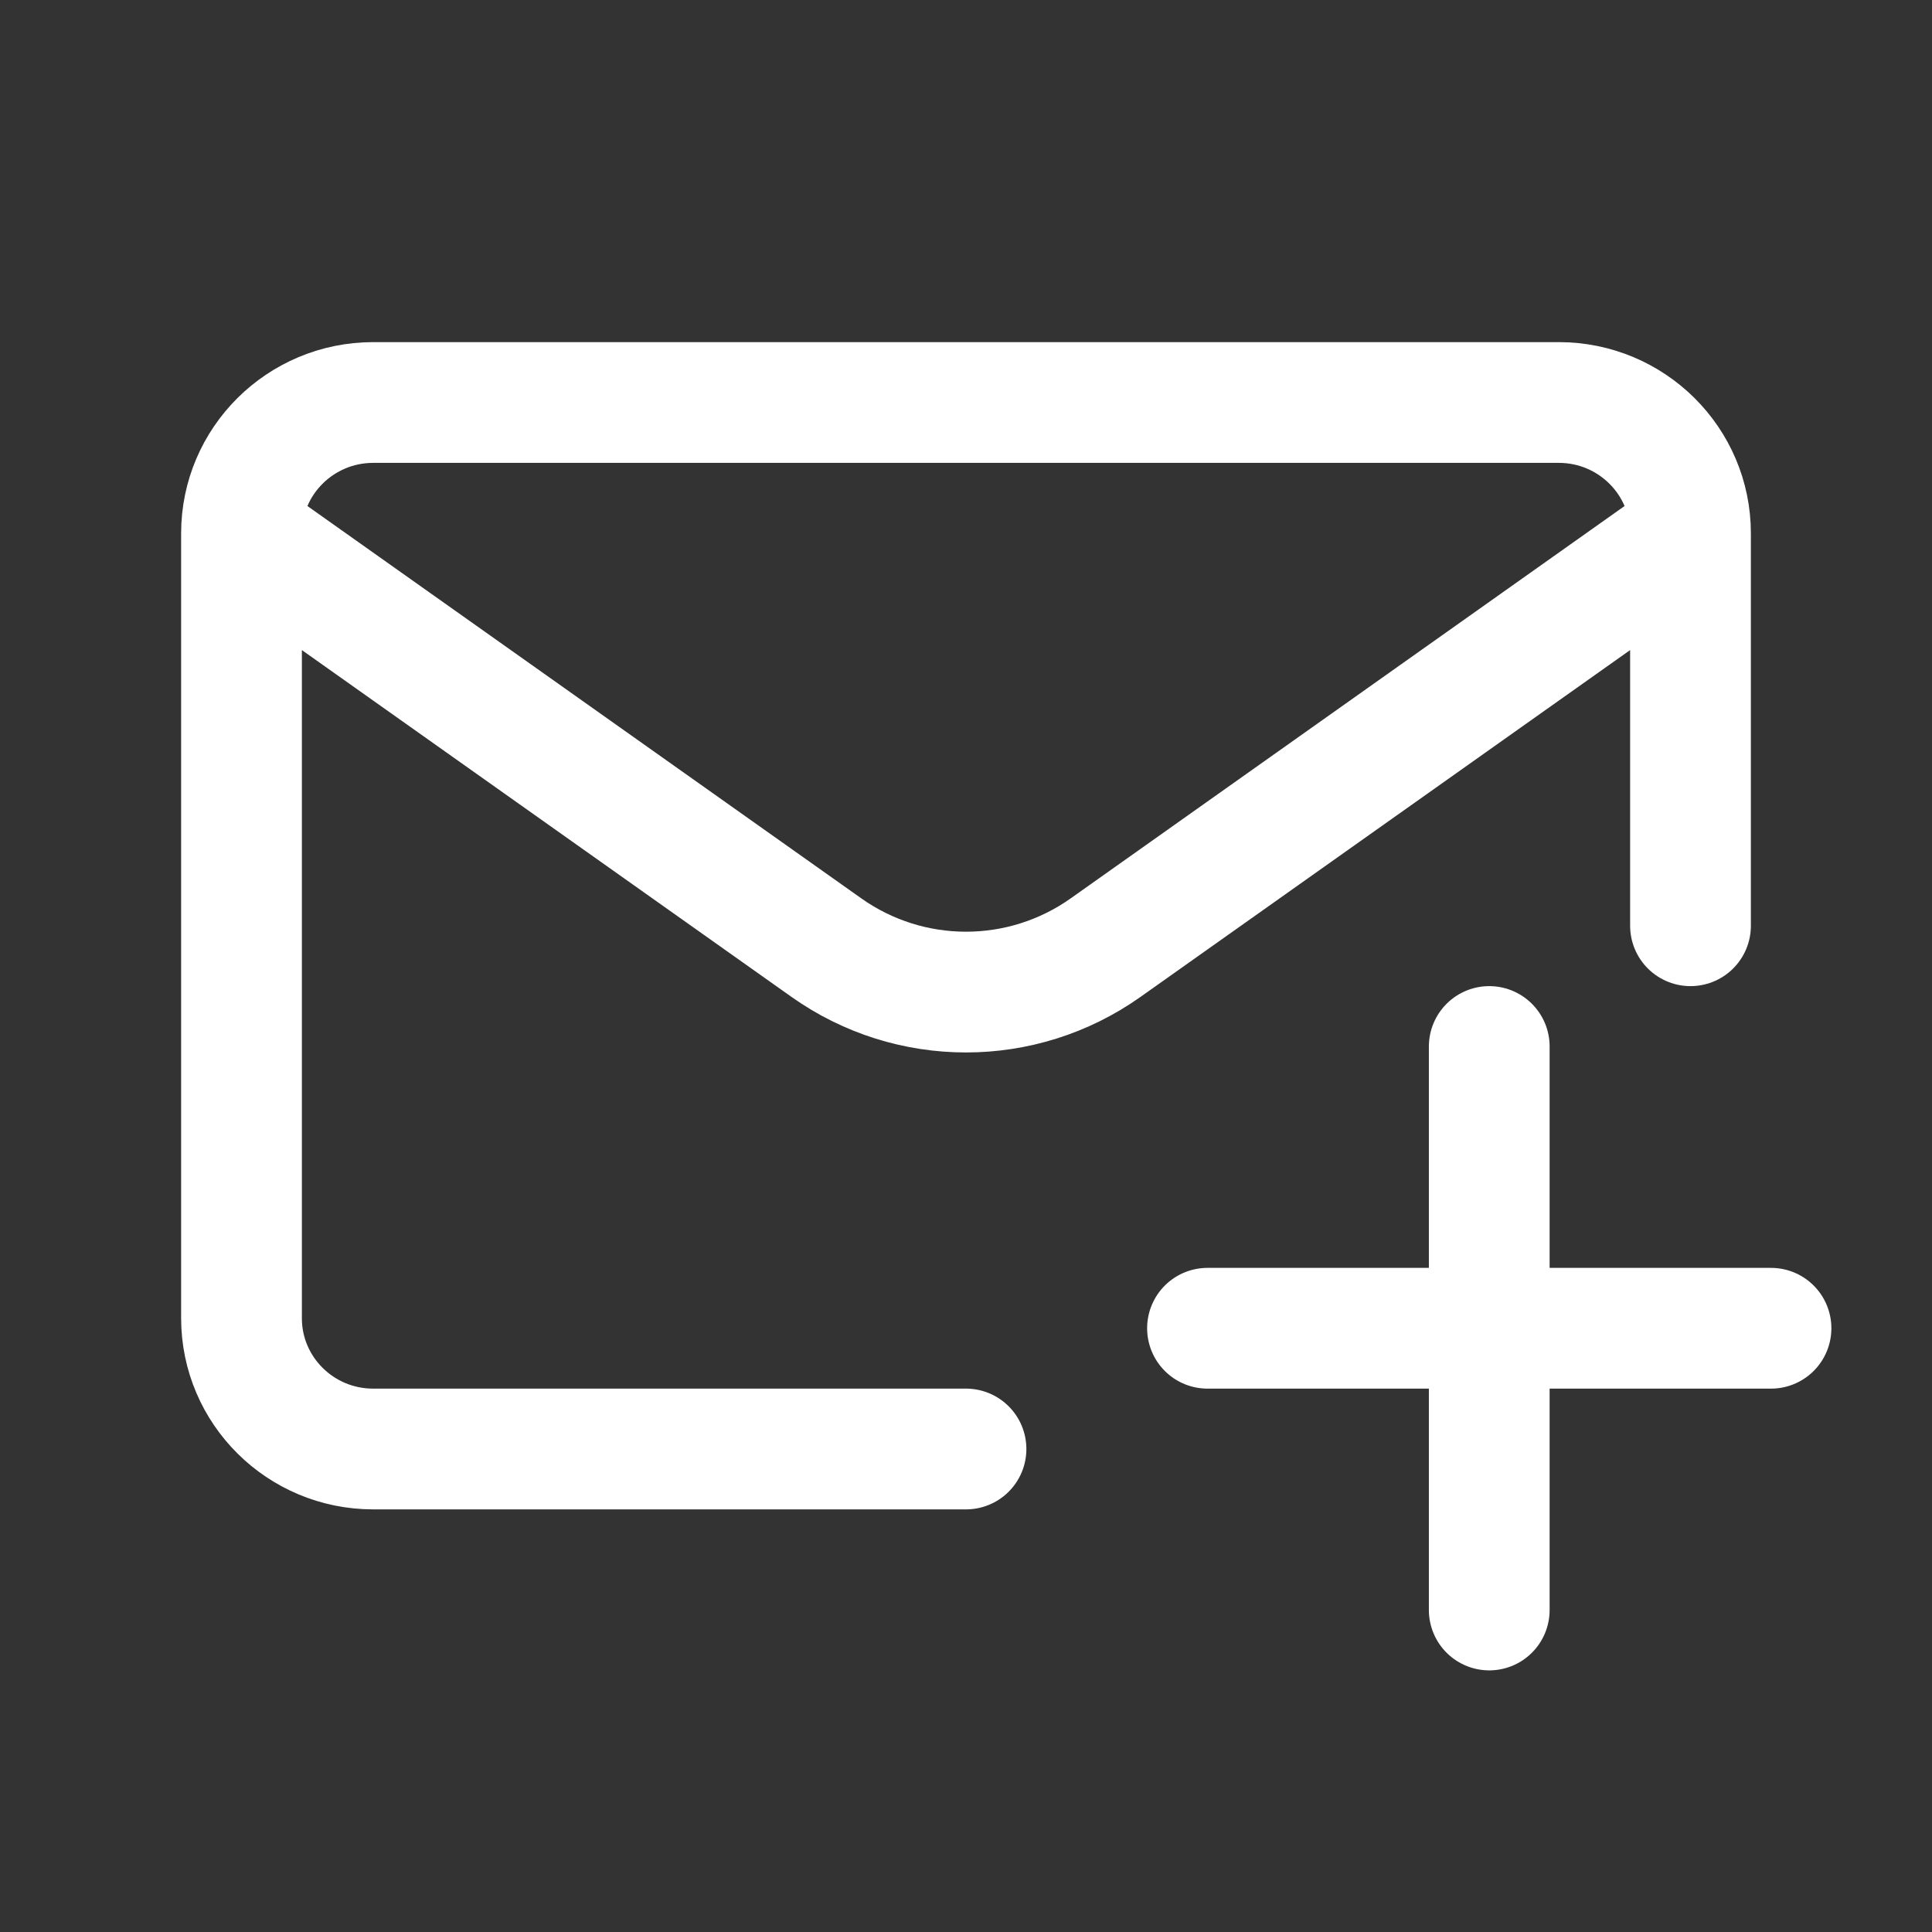 <svg width="24" height="24" viewBox="0 0 24 24" fill="none" xmlns="http://www.w3.org/2000/svg">
    <rect x="0" y="0" width="24" height="24" fill="#333333" stroke="none"/>
    <path d="M3 6.625C3 5.728 3.733 5 4.636 5H19.364C20.267 5 21 5.728 21 6.625M3 6.625V16.375C3 17.273 3.733 18 4.636 18H12M3 6.625L10.266 11.772C11.305 12.508 12.695 12.508 13.734 11.772L21 6.625M21 6.625V11.5M18.5 13V16.5M18.5 16.5V20M18.5 16.5H22M18.5 16.5H15"
          stroke="white" stroke-width="1.5" stroke-linecap="round" stroke-linejoin="round"/>
</svg>
